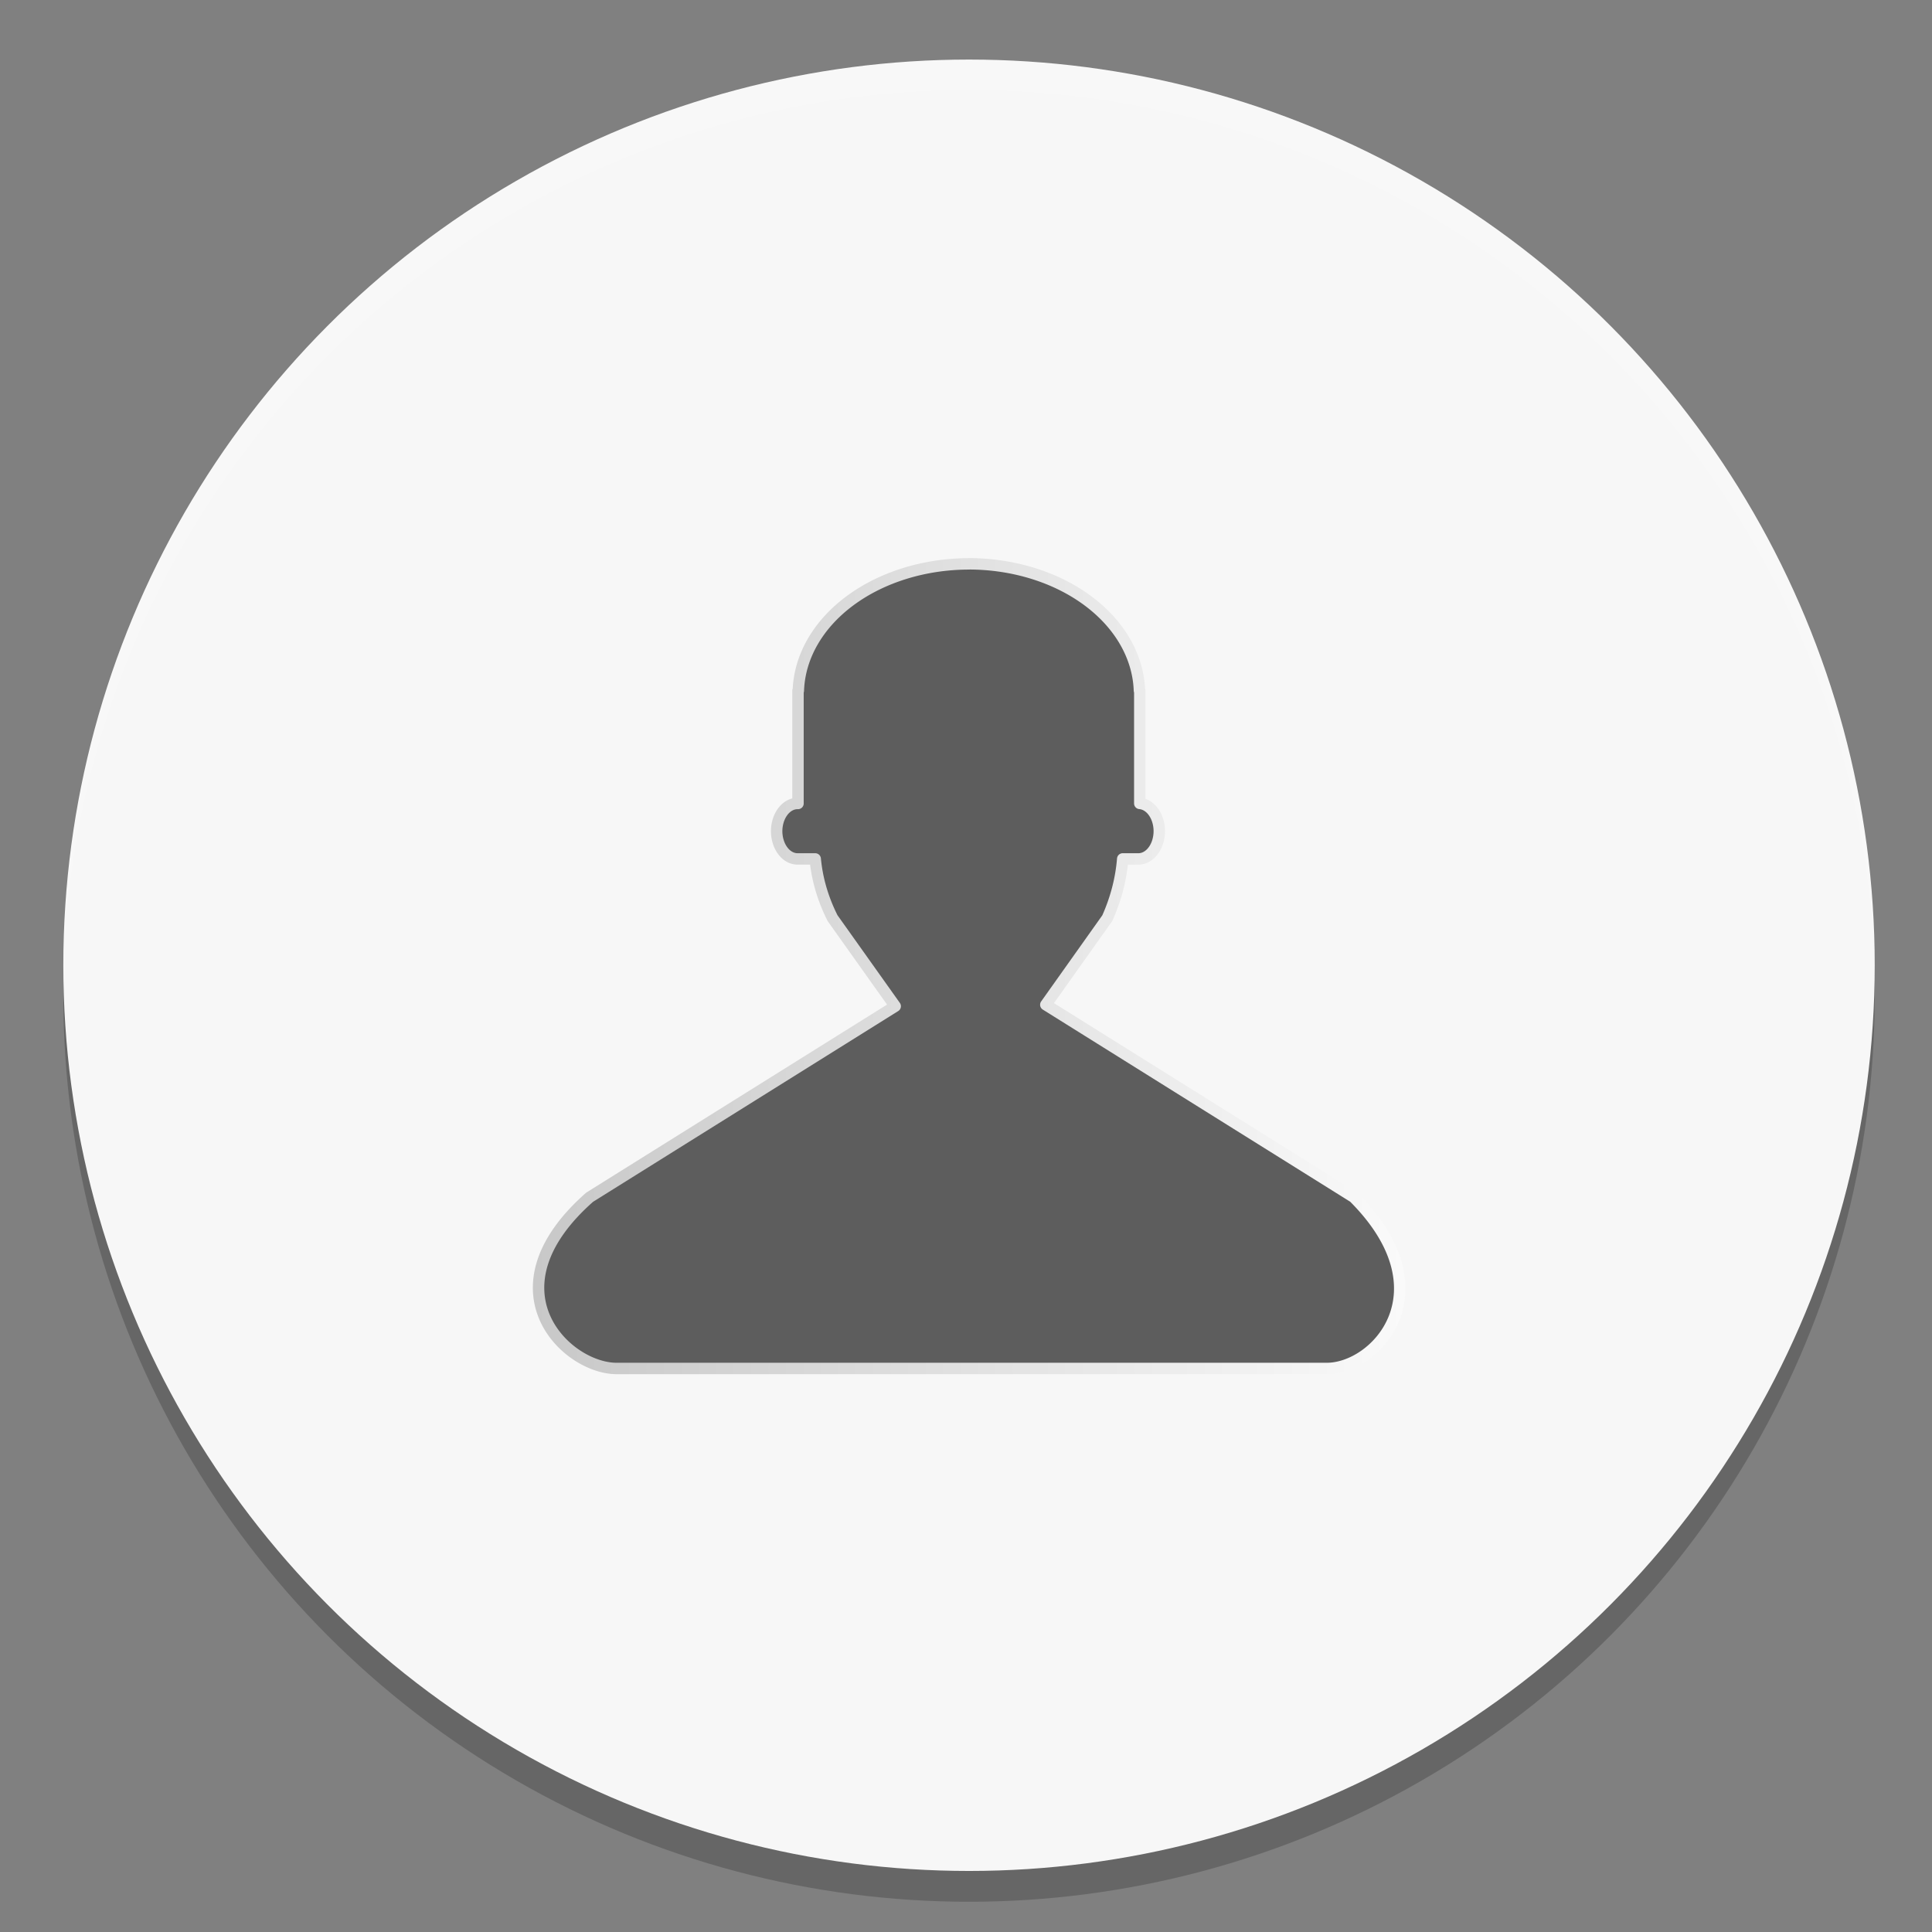 <?xml version="1.0" encoding="UTF-8"?>
<svg width="48" height="48" version="1.1" viewBox="0 0 16.933 16.933" xmlns="http://www.w3.org/2000/svg" xmlns:cc="http://creativecommons.org/ns#" xmlns:dc="http://purl.org/dc/elements/1.1/" xmlns:rdf="http://www.w3.org/1999/02/22-rdf-syntax-ns#">
 <rect x="0" y="0" width="16.933" height="16.933" fill="#808080" stroke="none"/>
 <defs>
  <linearGradient id="linearGradient946" x1="4.671" x2="12.317" y1="8.468" y2="8.468" gradientUnits="userSpaceOnUse">
   <stop stop-color="#c8c8c8" offset="0"/>
   <stop stop-color="#fafafa" offset="1"/>
  </linearGradient>
 </defs>
 <circle cx="8.493" cy="8.73" r="7.938" opacity=".2" stroke-width=".14"/>
 <circle cx="8.493" cy="8.46" r="7.938" fill="#fafafa" fill-opacity=".98" stroke-width=".14"/>
 <path d="m8.493 4.942a1.498 1.141 0 0 0-1.496 1.111h-0.003v0.989a0.183 0.244 0 0 0-0.004 0 0.183 0.244 0 0 0-0.183 0.243 0.183 0.244 0 0 0 0.183 0.243 0.183 0.244 0 0 0 0.004 0h0.151c0.015 0.159 0.059 0.334 0.152 0.519l0.549 0.772-2.678 1.674c-0.92 0.811-0.208 1.501 0.237 1.501h6.223c0.437 0 1.06-0.679 0.237-1.501l-2.699-1.687 0.539-0.759c0.083-0.186 0.122-0.36 0.135-0.519h0.15v-5.292e-4a0.183 0.244 0 0 1 5.29e-4 0 0.183 0.244 0 0 0 0.17-0.243 0.183 0.244 0 0 0-0.171-0.243v-0.989h-0.003a1.498 1.141 0 0 0-1.496-1.111z" fill="#5d5d5d" stroke="url(#linearGradient946)" stroke-dashoffset="2.95" stroke-linejoin="round" stroke-width=".1" style="paint-order:markers fill stroke"/>
 <g fill="#5e4aa6" stroke-width=".249">
  <circle cx="-330.35" cy="-328.38" r="0"/>
  <circle cx="-39.434" cy="6.44" r="0" fill-rule="evenodd"/>
  <circle cx="-306.9" cy="-332.28" r="0"/>
 </g>
</svg>
